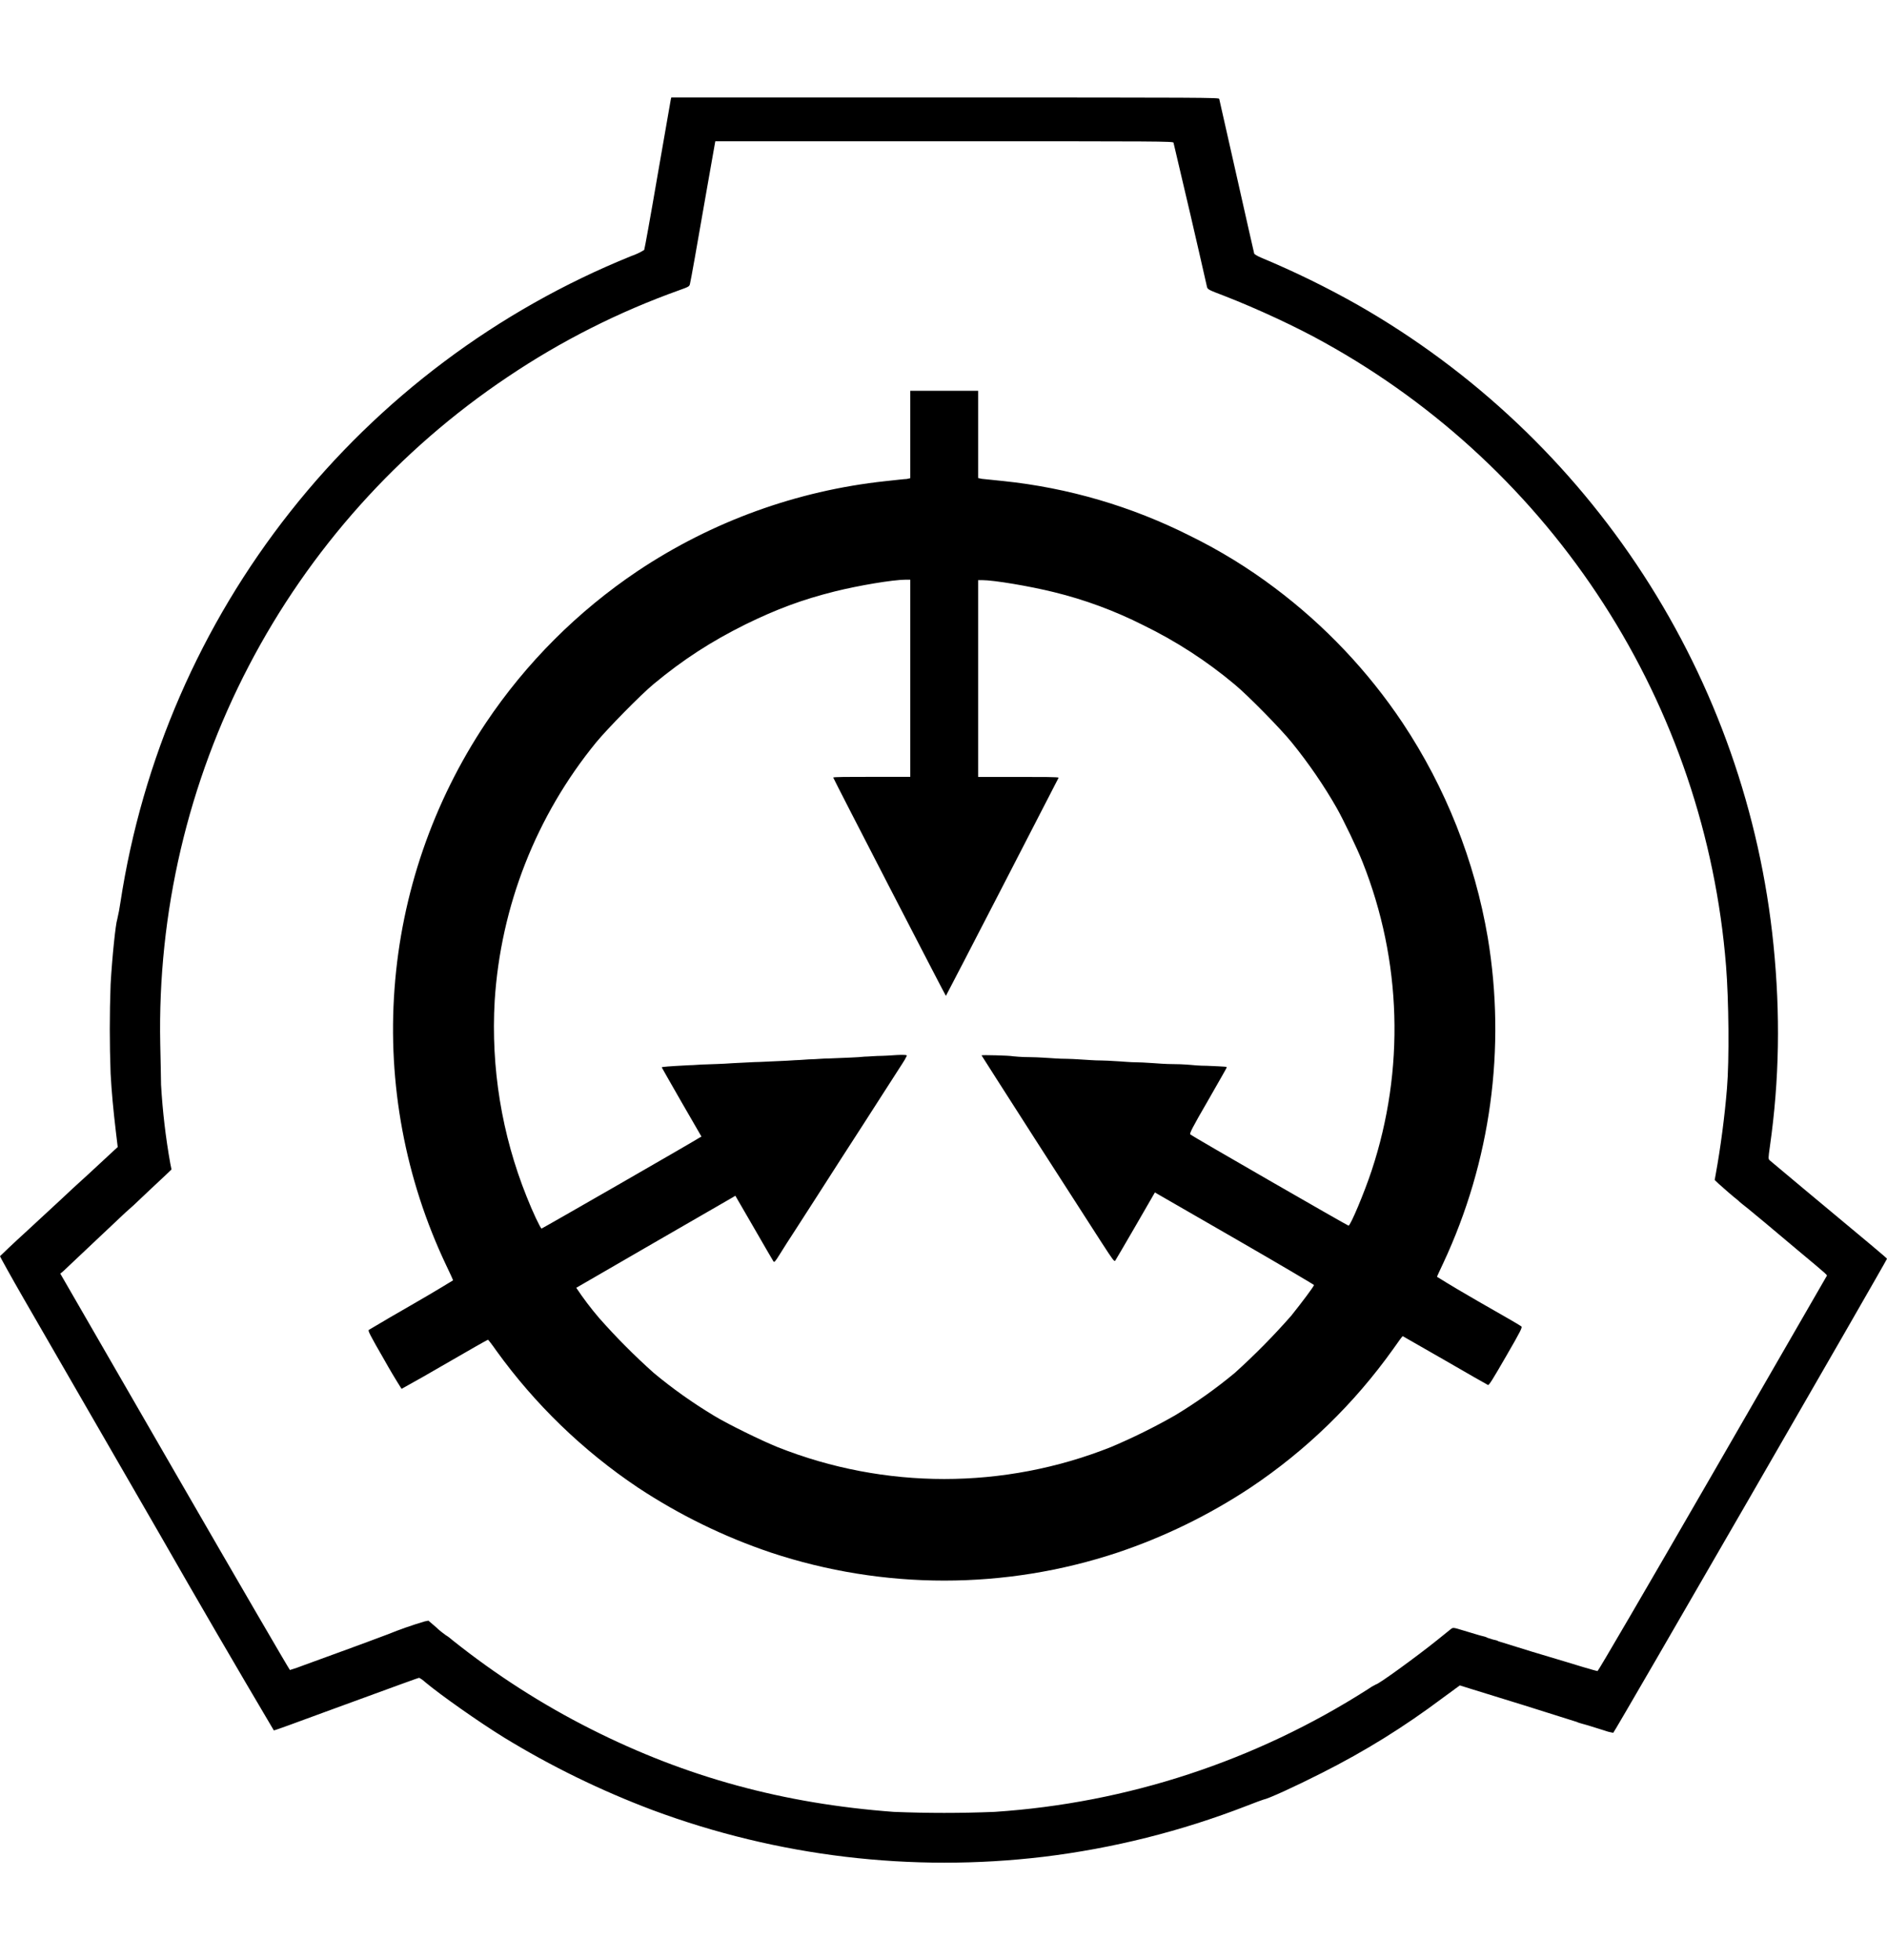 <svg width="26" height="27" viewBox="0 0 26 27" fill="none" xmlns="http://www.w3.org/2000/svg">
<g clip-path="url(#clip0_25_89)">
<path d="M12.542 5.986V6.587L12.493 6.598C12.465 6.598 12.333 6.614 12.198 6.628C10.979 6.759 9.81 7.183 8.79 7.863C7.962 8.418 7.25 9.129 6.695 9.957C5.966 11.049 5.532 12.31 5.436 13.619C5.339 14.928 5.584 16.239 6.146 17.425C6.2 17.537 6.243 17.631 6.243 17.636C6.243 17.636 5.988 17.793 5.671 17.975C5.474 18.088 5.277 18.202 5.082 18.319C5.067 18.329 5.096 18.387 5.294 18.73C5.37 18.866 5.45 19 5.533 19.131C5.733 19.021 5.931 18.908 6.128 18.793C6.45 18.606 6.718 18.454 6.724 18.454C6.727 18.454 6.781 18.522 6.839 18.606C7.372 19.345 8.033 19.984 8.79 20.491C9.359 20.867 9.974 21.168 10.621 21.386C12.172 21.901 13.848 21.901 15.399 21.386C16.045 21.169 16.661 20.868 17.229 20.492C17.996 19.98 18.662 19.332 19.197 18.581C19.265 18.483 19.323 18.405 19.327 18.405C19.329 18.405 19.591 18.555 19.907 18.737C20.224 18.921 20.491 19.073 20.501 19.077C20.515 19.088 20.57 18.996 20.75 18.685C20.958 18.326 20.978 18.283 20.961 18.27C20.951 18.259 20.685 18.107 20.37 17.927C20.178 17.817 19.987 17.704 19.799 17.587C19.799 17.587 19.838 17.499 19.886 17.399C20.54 16.001 20.753 14.437 20.499 12.914C20.319 11.857 19.919 10.849 19.325 9.956C18.848 9.243 18.253 8.615 17.567 8.1C17.201 7.824 16.809 7.583 16.397 7.381C15.592 6.975 14.719 6.719 13.821 6.626L13.529 6.596L13.477 6.585V5.383H12.542V5.986ZM12.542 9.347V10.701H12.009C11.7 10.701 11.478 10.701 11.481 10.711C11.492 10.746 13.028 13.718 13.033 13.718C13.037 13.718 14.571 10.746 14.586 10.713C14.588 10.702 14.355 10.702 14.034 10.702H13.477V7.991H13.531C13.694 7.991 14.187 8.074 14.519 8.156C14.945 8.26 15.359 8.413 15.751 8.611C16.203 8.831 16.627 9.105 17.013 9.429C17.191 9.576 17.651 10.043 17.803 10.233C18.031 10.514 18.243 10.823 18.418 11.13C18.511 11.294 18.703 11.693 18.775 11.877C19.314 13.234 19.358 14.736 18.9 16.122C18.796 16.436 18.607 16.883 18.581 16.883C18.567 16.883 16.422 15.648 16.401 15.627C16.387 15.615 16.424 15.54 16.642 15.164C16.783 14.917 16.902 14.711 16.902 14.705C16.902 14.693 16.91 14.693 16.631 14.681C16.521 14.681 16.42 14.67 16.41 14.669C16.399 14.669 16.297 14.658 16.177 14.658C16.058 14.658 15.935 14.647 15.902 14.645C15.87 14.645 15.766 14.634 15.668 14.633C15.573 14.633 15.47 14.622 15.441 14.621C15.412 14.621 15.296 14.61 15.184 14.608C15.071 14.608 14.962 14.597 14.94 14.597C14.919 14.597 14.812 14.587 14.702 14.585C14.591 14.585 14.482 14.575 14.459 14.574C14.438 14.574 14.318 14.563 14.196 14.562C14.075 14.562 13.966 14.551 13.958 14.55C13.912 14.539 13.524 14.53 13.524 14.537C13.524 14.537 13.857 15.061 14.263 15.693L15.176 17.112C15.335 17.357 15.353 17.383 15.367 17.364C15.376 17.352 15.501 17.137 15.648 16.884L15.913 16.425L15.948 16.446L17.045 17.078C17.628 17.414 18.105 17.696 18.105 17.701C18.105 17.718 17.931 17.95 17.791 18.124C17.547 18.402 17.287 18.665 17.013 18.912C16.753 19.128 16.478 19.323 16.189 19.497C15.903 19.66 15.608 19.806 15.304 19.934C13.831 20.519 12.189 20.519 10.715 19.934C10.499 19.847 10.028 19.618 9.831 19.497C9.543 19.323 9.267 19.128 9.008 18.912C8.742 18.675 8.49 18.421 8.254 18.154C8.141 18.022 8.036 17.883 7.94 17.739C7.942 17.739 8.42 17.461 9.001 17.125L10.096 16.493L10.132 16.471L10.387 16.911C10.528 17.154 10.647 17.362 10.656 17.374C10.668 17.392 10.677 17.385 10.742 17.281C10.781 17.218 10.885 17.053 10.973 16.92L11.262 16.471C11.386 16.276 11.788 15.652 11.894 15.489L12.156 15.081L12.432 14.652C12.456 14.617 12.477 14.58 12.495 14.542C12.495 14.531 12.467 14.531 12.405 14.531C12.355 14.531 12.243 14.542 12.156 14.544C12.069 14.544 11.959 14.555 11.911 14.555C11.816 14.566 11.652 14.57 11.421 14.58C11.339 14.58 11.234 14.591 11.187 14.591C11.139 14.591 11.035 14.602 10.953 14.604C10.804 14.615 10.671 14.617 10.465 14.628C10.402 14.628 10.235 14.639 10.095 14.645C9.954 14.656 9.786 14.659 9.724 14.662C9.66 14.662 9.558 14.673 9.496 14.673C9.212 14.688 9.118 14.695 9.118 14.703C9.118 14.703 9.241 14.922 9.391 15.182L9.665 15.656L9.633 15.674C9.532 15.739 7.471 16.923 7.462 16.923C7.448 16.923 7.338 16.692 7.256 16.483C6.913 15.628 6.763 14.707 6.816 13.786C6.899 12.482 7.388 11.236 8.215 10.225C8.37 10.037 8.829 9.569 9.008 9.421C9.417 9.082 9.799 8.836 10.269 8.602C10.702 8.39 11.054 8.259 11.501 8.147C11.836 8.064 12.295 7.987 12.476 7.985H12.542V9.347ZM9.242 1.373L9.06 2.417C8.965 2.973 8.881 3.436 8.876 3.443C8.82 3.478 8.76 3.506 8.698 3.527C6.853 4.273 5.234 5.487 4 7.048C2.766 8.609 1.959 10.465 1.659 12.432C1.648 12.51 1.633 12.588 1.615 12.665C1.594 12.722 1.546 13.171 1.524 13.559C1.509 13.968 1.509 14.378 1.524 14.787C1.538 15.042 1.56 15.28 1.596 15.584L1.622 15.8L1.575 15.843C1.457 15.953 1.339 16.063 1.22 16.172L1.003 16.37C0.906 16.462 0.888 16.478 0.394 16.935C0.18 17.13 0.004 17.298 -7.89763e-06 17.304C-0.003 17.304 0.143 17.57 0.324 17.884L2.207 21.145C2.722 22.046 3.245 22.943 3.773 23.836C3.78 23.836 3.872 23.804 3.979 23.765L4.486 23.579C5.515 23.202 5.767 23.111 5.775 23.111C5.805 23.127 5.832 23.146 5.856 23.169C6.07 23.348 6.594 23.717 6.94 23.931C7.592 24.33 8.281 24.666 8.996 24.935C10.713 25.573 12.558 25.794 14.377 25.577C15.335 25.461 16.275 25.225 17.175 24.876C17.29 24.831 17.395 24.792 17.408 24.789C17.472 24.779 17.846 24.608 18.215 24.421C18.814 24.118 19.339 23.793 19.889 23.381L20.114 23.216L20.175 23.235L20.271 23.265C20.757 23.414 21.242 23.565 21.726 23.719C21.742 23.73 21.81 23.746 21.878 23.766L22.109 23.838C22.147 23.852 22.187 23.862 22.228 23.869C22.242 23.869 26.004 17.35 26 17.339C25.997 17.328 25.773 17.142 24.834 16.36L24.385 15.984C24.363 15.962 24.363 15.959 24.387 15.789C24.517 14.875 24.532 13.969 24.436 13.016C24.253 11.197 23.638 9.448 22.642 7.915C21.646 6.382 20.299 5.109 18.711 4.202C18.282 3.959 17.838 3.742 17.383 3.552C17.329 3.53 17.284 3.503 17.281 3.493C17.278 3.482 17.169 3.004 17.04 2.428L16.799 1.362C16.794 1.344 16.604 1.343 13.02 1.343H9.249L9.242 1.373ZM16.17 1.969C16.327 2.63 16.481 3.291 16.631 3.954C16.64 3.986 16.653 3.994 16.862 4.073C17.323 4.252 17.87 4.506 18.251 4.72C19.809 5.583 21.13 6.819 22.095 8.317C23.06 9.814 23.64 11.527 23.782 13.303C23.82 13.771 23.828 14.602 23.795 14.991C23.765 15.364 23.708 15.803 23.64 16.175L23.626 16.254L23.678 16.304C23.768 16.385 23.86 16.465 23.955 16.541C23.961 16.552 24.022 16.598 24.088 16.651L24.32 16.843L24.764 17.216C25.211 17.59 25.18 17.56 25.165 17.584C25.16 17.595 24.45 18.821 23.592 20.31C22.652 21.938 22.021 23.018 22.012 23.018C22.001 23.018 21.909 22.992 21.805 22.961L21.575 22.891C21.264 22.8 20.955 22.705 20.646 22.608C20.633 22.597 20.6 22.591 20.57 22.584C20.541 22.573 20.508 22.566 20.494 22.56C20.482 22.549 20.435 22.538 20.389 22.527L20.165 22.46C20.024 22.417 20.022 22.417 19.992 22.439L19.797 22.596C19.514 22.823 18.992 23.202 18.959 23.202C18.919 23.222 18.881 23.244 18.845 23.27C17.301 24.256 15.533 24.837 13.705 24.958C13.242 24.977 12.778 24.977 12.314 24.958C10.792 24.845 9.454 24.479 8.149 23.821C7.471 23.48 6.831 23.069 6.238 22.596C6.208 22.569 6.177 22.545 6.142 22.524C6.098 22.493 6.055 22.459 6.016 22.421L5.903 22.324L5.849 22.335C5.678 22.386 5.509 22.445 5.344 22.512C5.154 22.584 4.963 22.654 4.772 22.724L4.199 22.933C4.132 22.959 4.064 22.983 3.995 23.004C3.989 23.004 3.274 21.776 2.407 20.274L0.831 17.544L0.871 17.511L1.103 17.292L1.371 17.039L1.559 16.862C1.62 16.803 1.698 16.732 1.732 16.699L1.841 16.602C1.988 16.462 2.136 16.323 2.285 16.184L2.363 16.109L2.346 16.025C2.282 15.667 2.24 15.305 2.219 14.942C2.219 14.848 2.212 14.595 2.208 14.381C2.171 12.57 2.591 10.779 3.428 9.173C4.265 7.567 5.493 6.197 6.998 5.19C7.732 4.696 8.525 4.296 9.358 3.998C9.492 3.95 9.499 3.946 9.507 3.909C9.519 3.863 9.595 3.436 9.739 2.607L9.851 1.972L9.856 1.946H13.009C16.004 1.946 16.163 1.946 16.17 1.966V1.969Z" fill="black"/>
</g>
<defs>
<clipPath id="clip0_25_89">
<rect width="26" height="26" fill="white" transform="translate(0 0.5)"/>
</clipPath>
</defs>
</svg>
